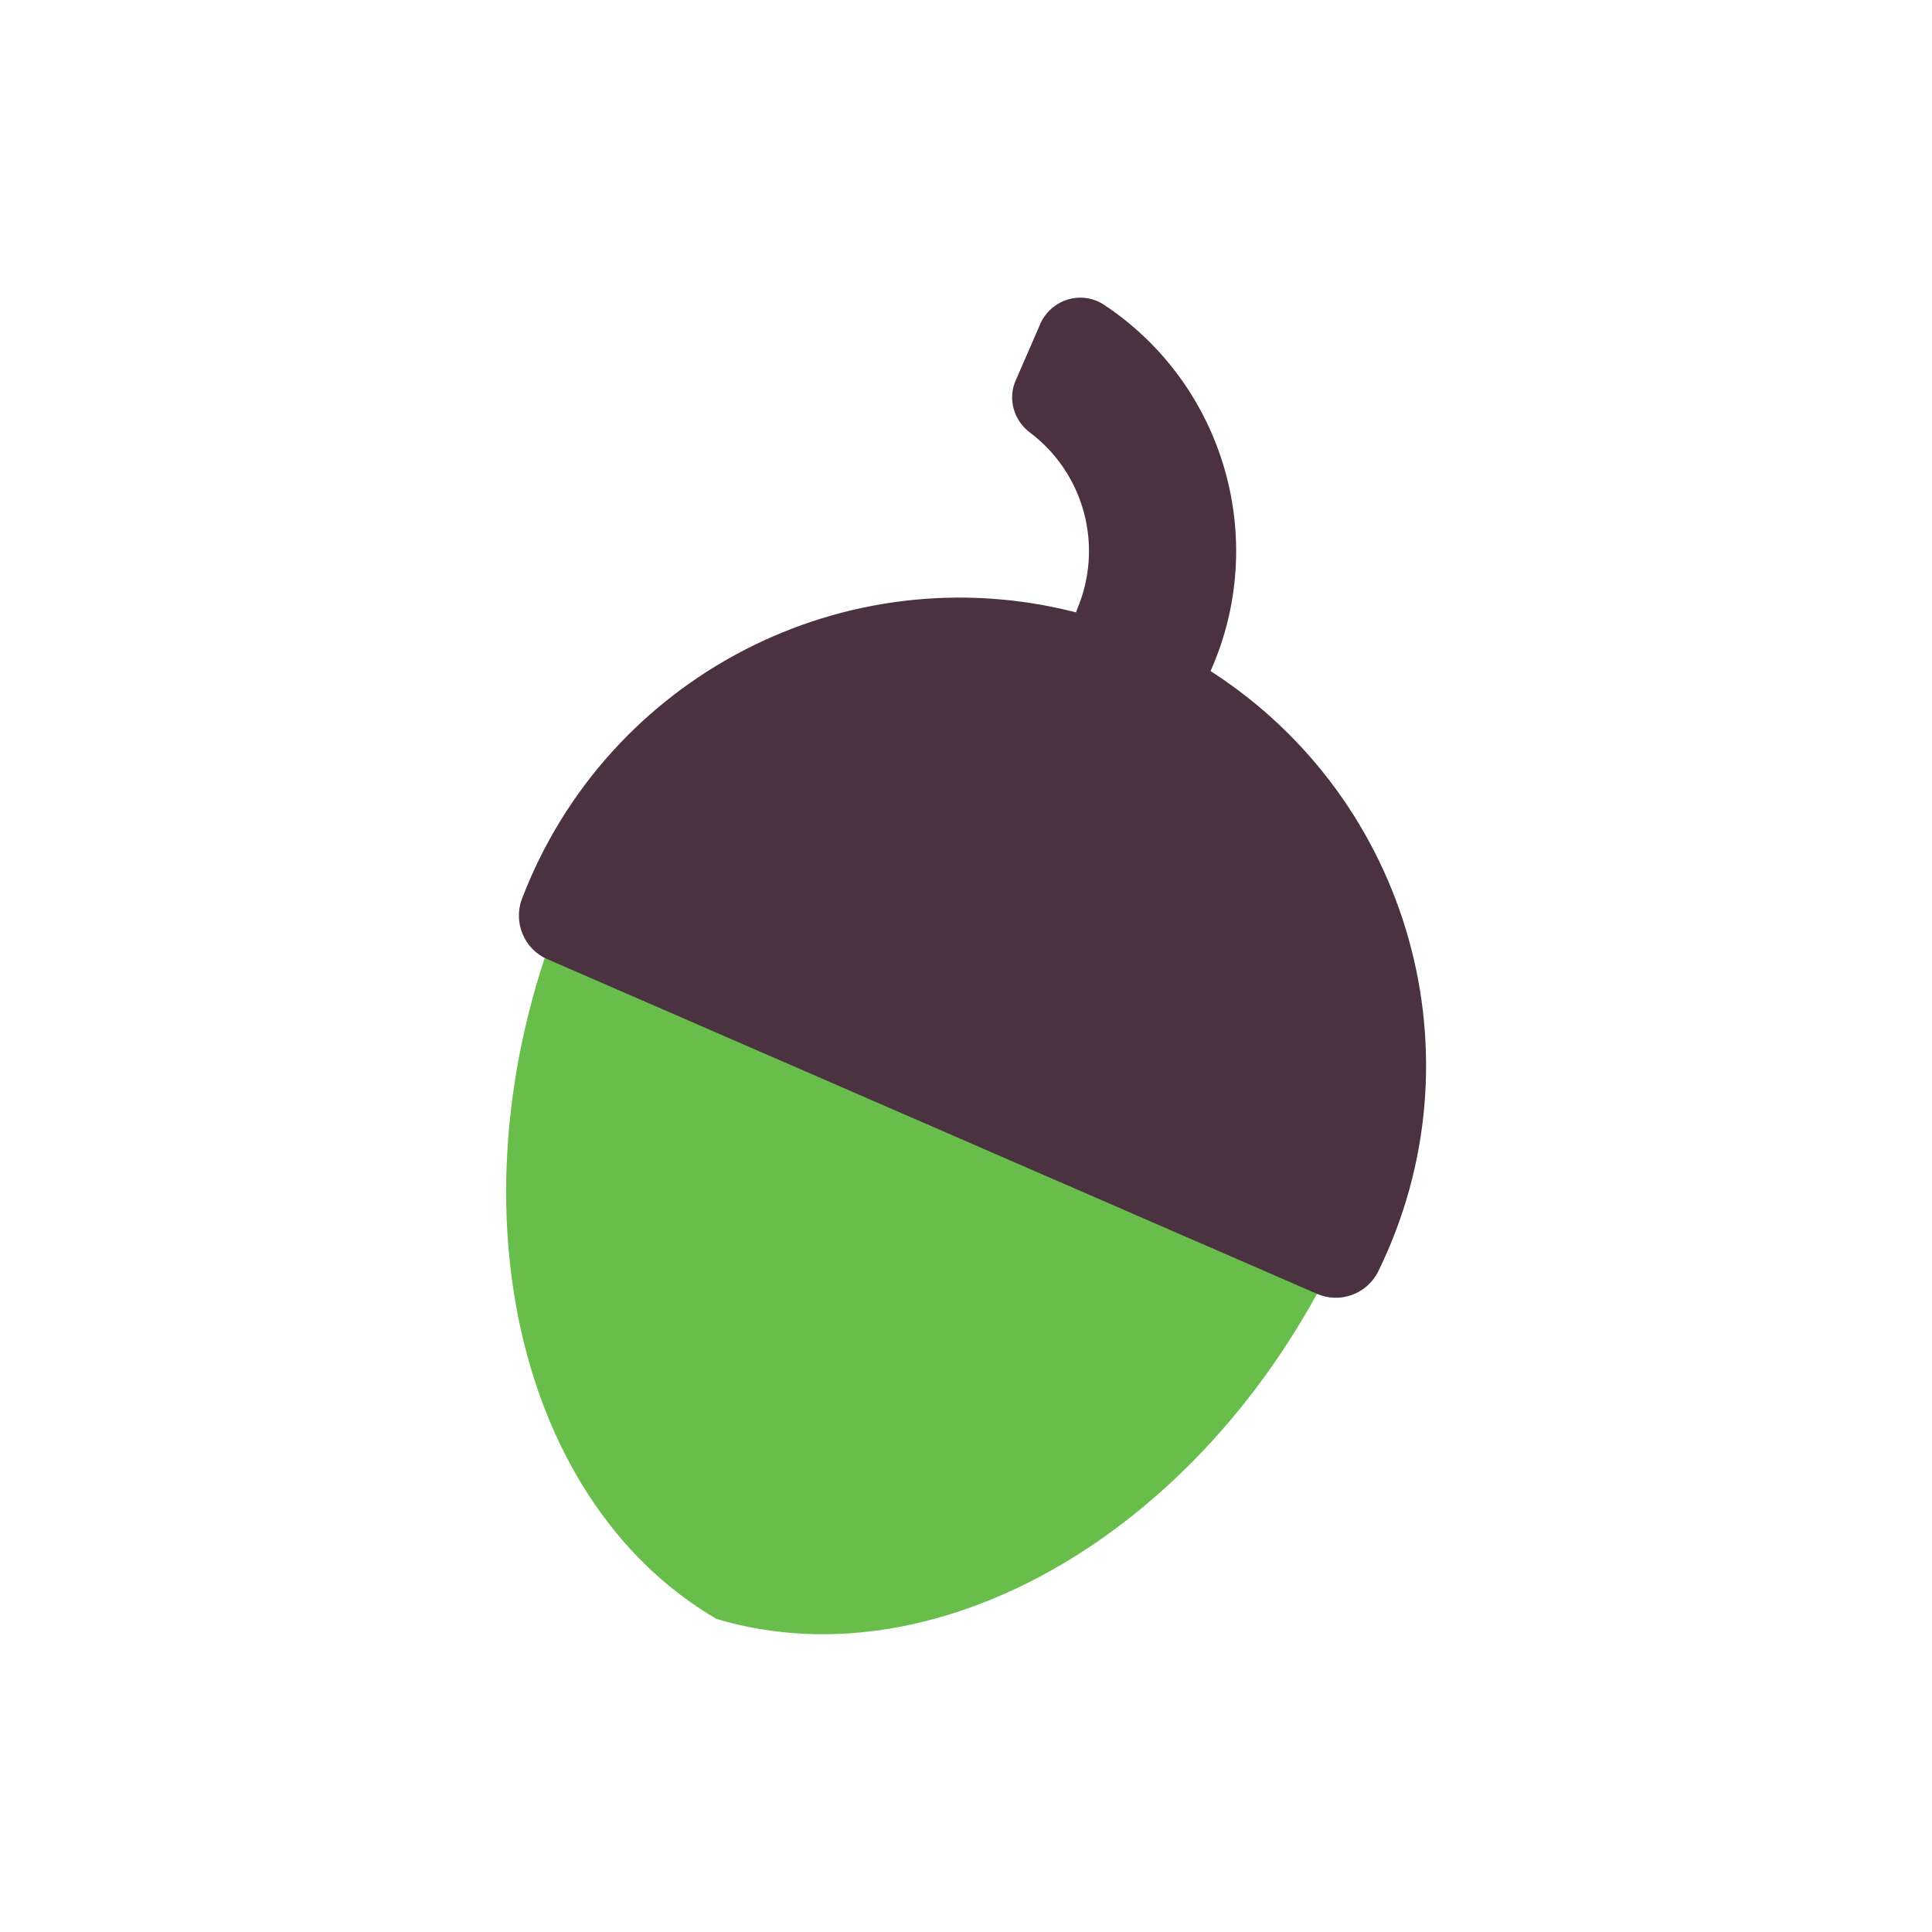 <?xml version="1.0" encoding="utf-8"?>
<svg version="1.1" xmlns="http://www.w3.org/2000/svg" xmlns:xlink="http://www.w3.org/1999/xlink" x="0px" y="0px"
	 viewBox="0 0 395 395" style="enable-background:new 0 0 395 395;" xml:space="preserve">
<style type="text/css">
	.st0{fill:#69BE4B;}
	.st1{fill:#4B3241;}
</style>
<g>
	<path class="st0" d="M116.8,181.6c-26.1,60-12.6,124.7,29.7,149.4c46.9,14,103.4-20.2,129.5-80.2L116.8,181.6z"/>
	<path class="st1" d="M247.5,137.2c12-26.9,2.8-58.6-21.8-74.9c-4.1-2.7-9.6-1.5-12.3,2.6c-0.3,0.4-0.5,0.9-0.7,1.3l-5,11.5
		c-1.7,3.7-0.5,8.1,2.7,10.6c11.3,8.4,15.3,23.4,9.8,36.3c-0.1,0.2-0.1,0.4-0.2,0.6c-47.2-12.1-95.9,13.1-113.3,58.6
		c-1.8,4.8,0.5,10.3,5.2,12.3l157.3,68.4c4.7,2.1,10.3,0.1,12.6-4.6C303.2,216.2,288.4,163.5,247.5,137.2z"/>
</g>
</svg>
